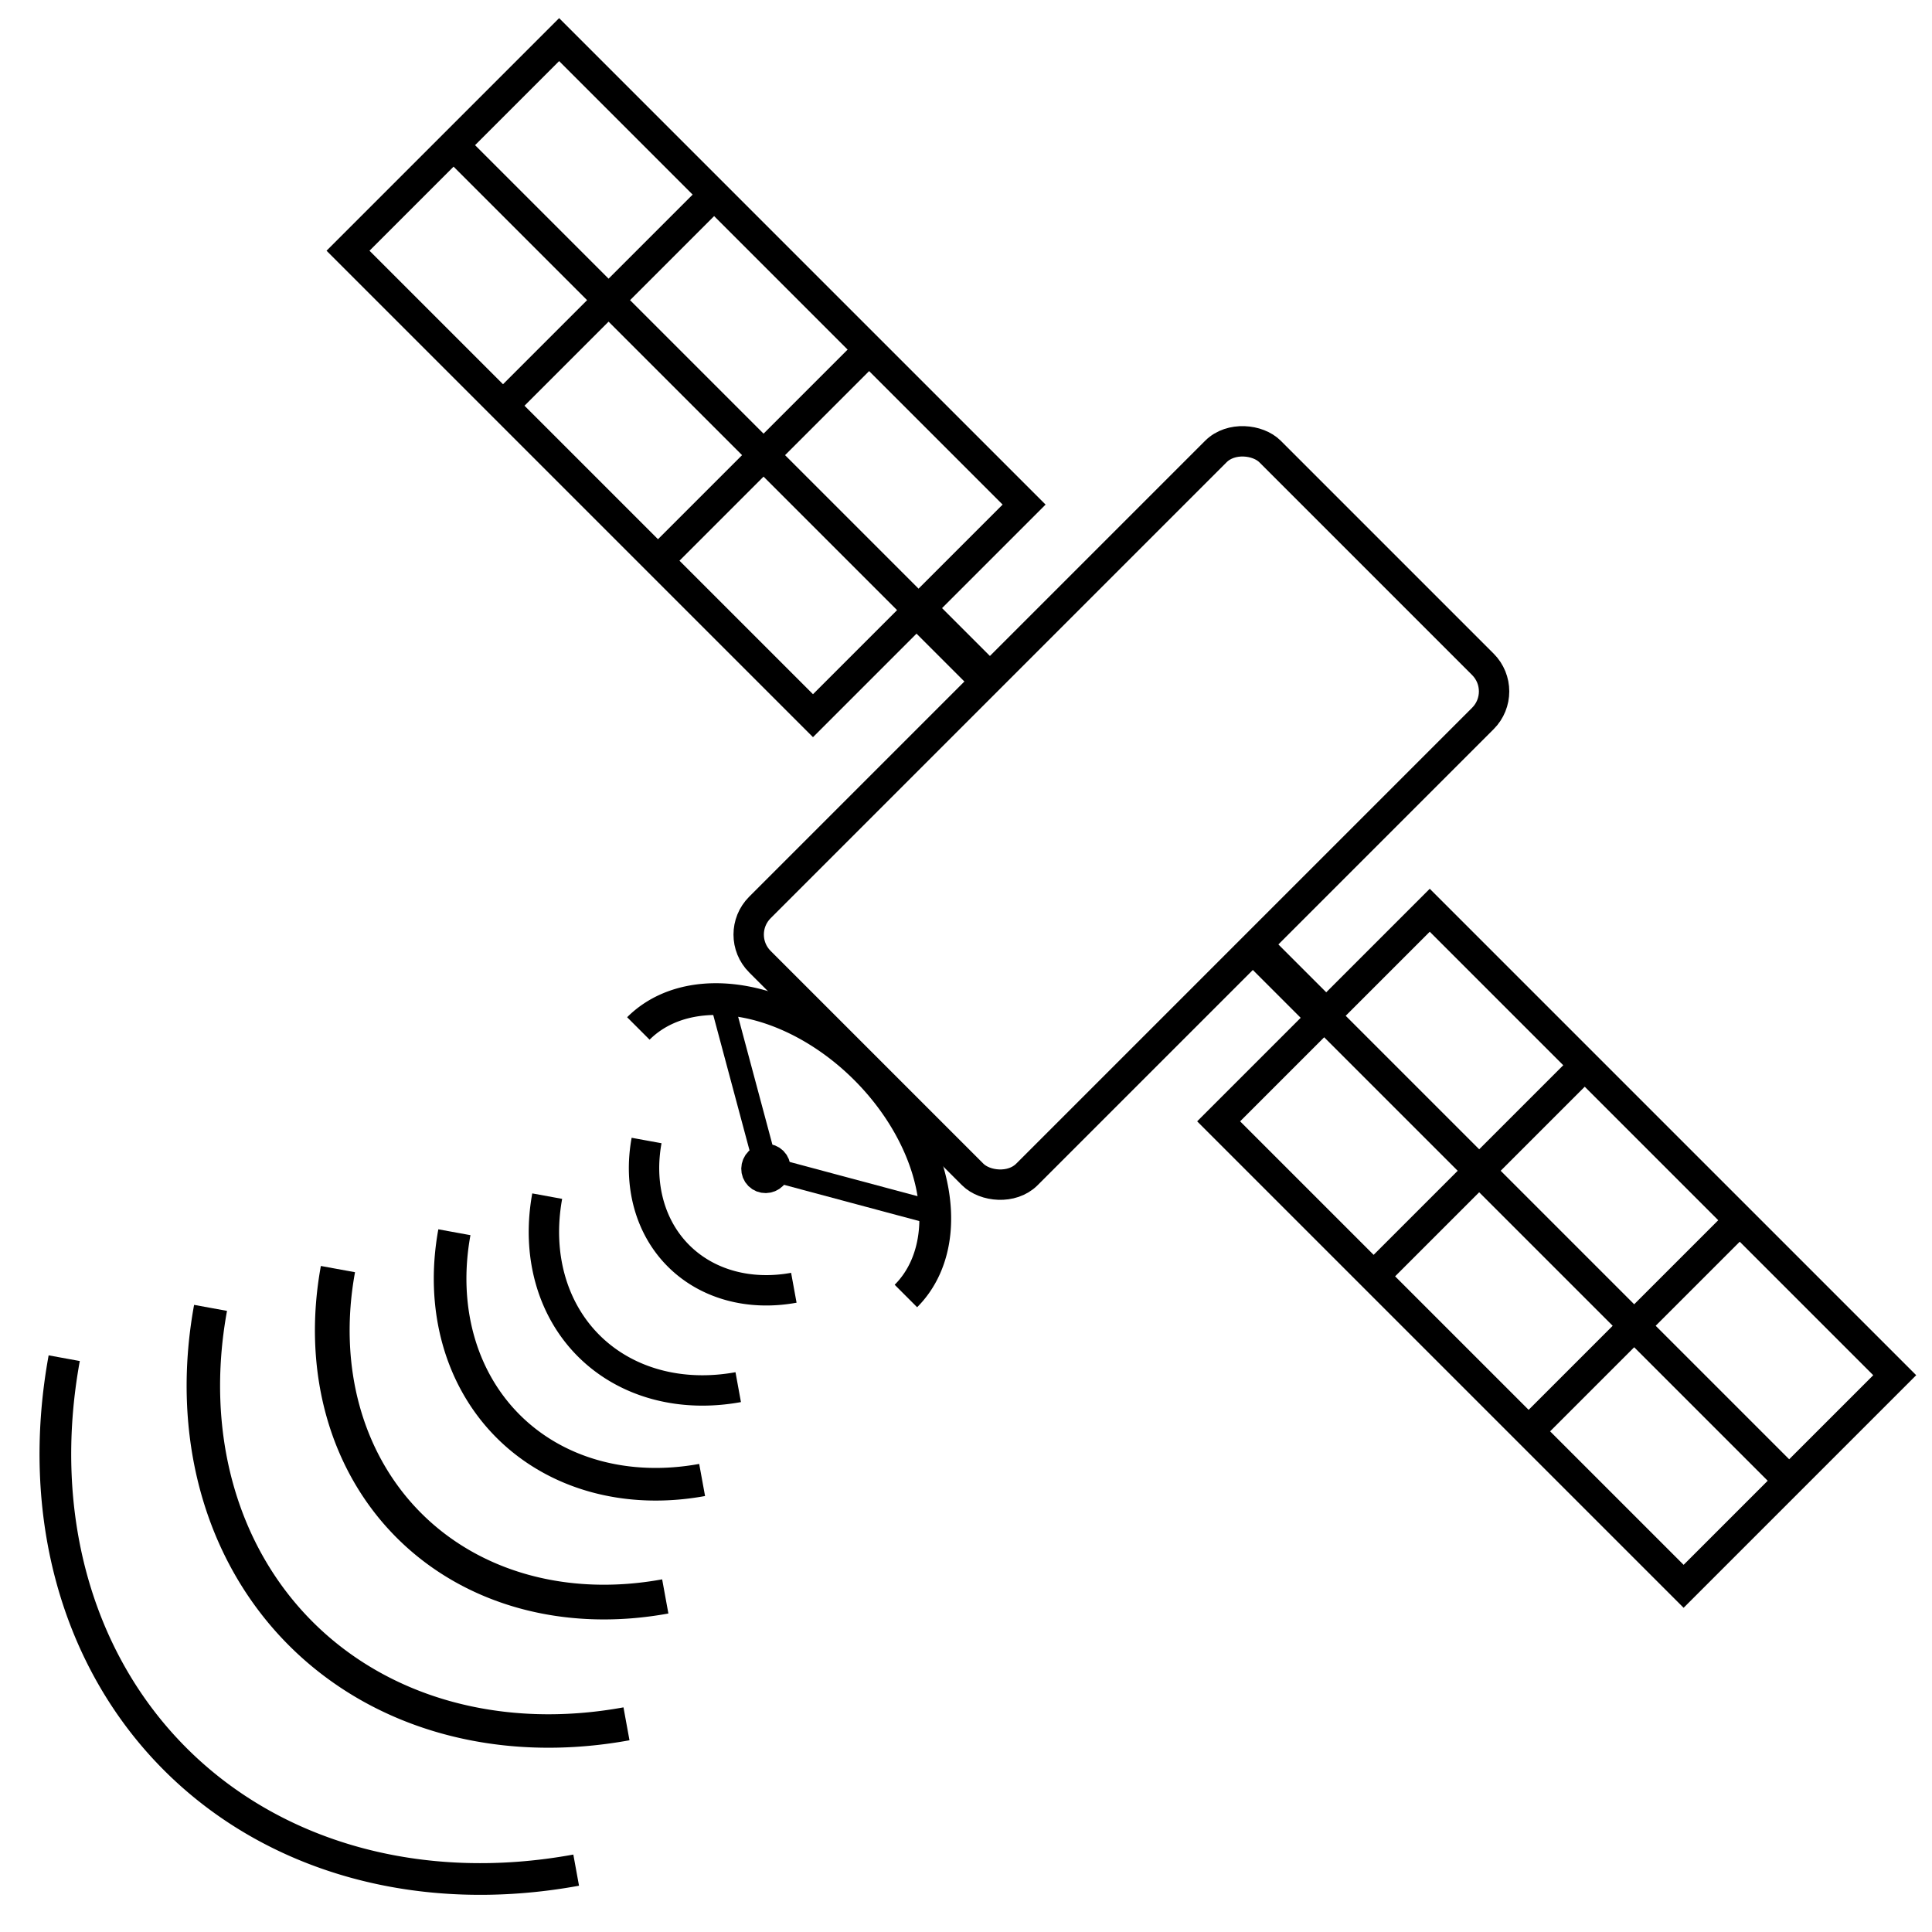<?xml version="1.0" encoding="UTF-8" standalone="no"?>
<svg
   xmlns:dc="http://purl.org/dc/elements/1.1/"
   xmlns:cc="http://creativecommons.org/ns#"
   xmlns:rdf="http://www.w3.org/1999/02/22-rdf-syntax-ns#"
   xmlns:svg="http://www.w3.org/2000/svg"
   xmlns="http://www.w3.org/2000/svg"
   xmlns:sodipodi="http://sodipodi.sourceforge.net/DTD/sodipodi-0.dtd"
   xmlns:inkscape="http://www.inkscape.org/namespaces/inkscape"
   width="500"
   height="500"
   viewBox="0 0 132.292 132.292"
   version="1.1"
   id="svg860"
   inkscape:version="1.0.1 (3bc2e813f5, 2020-09-07)"
   sodipodi:docname="DNLSatteliteImg.svg"
   inkscape:export-filename="C:\Users\Baxo\Pictures\DNLImg.png"
   inkscape:export-xdpi="96"
   inkscape:export-ydpi="96">
  <defs
     id="defs854" />
  <sodipodi:namedview
     id="base"
     pagecolor="#ffffff"
     bordercolor="#666666"
     borderopacity="1.0"
     inkscape:pageopacity="0.0"
     inkscape:pageshadow="2"
     inkscape:zoom="0.9899495"
     inkscape:cx="153.00475"
     inkscape:cy="282.37359"
     inkscape:document-units="px"
     inkscape:current-layer="layer1"
     inkscape:document-rotation="0"
     showgrid="false"
     units="px"
     inkscape:window-width="1920"
     inkscape:window-height="1001"
     inkscape:window-x="-9"
     inkscape:window-y="-9"
     inkscape:window-maximized="1"
     showguides="false"
     inkscape:pagecheckerboard="true" />
  <g
     inkscape:label="Layer 1"
     inkscape:groupmode="layer"
     id="layer1">
    <rect
       style="font-variation-settings:'wdth' 100, 'wght' 700;opacity:1;fill:none;fill-opacity:1;stroke:#000000;stroke-width:2.08;stroke-miterlimit:4;stroke-dasharray:none;stroke-opacity:1"
       id="rect1423"
       width="49.402"
       height="25.854"
       x="-9.769"
       y="80.732"
       ry="2.623"
       transform="rotate(-45)" />
    <path
       style="font-variation-settings:'wdth' 100, 'wght' 700;opacity:1;fill:none;fill-opacity:1;stroke:#000000;stroke-width:2.175;stroke-miterlimit:4;stroke-dasharray:none;stroke-opacity:1"
       id="path1425"
       sodipodi:type="arc"
       sodipodi:cx="-93.658844"
       sodipodi:cy="-18.888124"
       sodipodi:rx="12.954299"
       sodipodi:ry="9.0412359"
       sodipodi:start="0"
       sodipodi:end="3.1415927"
       sodipodi:arc-type="arc"
       d="m -80.705,-18.888 a 12.954,9.041 0 0 1 -6.477,7.83 12.954,9.041 0 0 1 -12.954,-10e-7 12.954,9.041 0 0 1 -6.477,-7.83"
       sodipodi:open="true"
       transform="rotate(-135)" />
    <path
       id="rect1436"
       style="font-variation-settings:'wdth' 100, 'wght' 700;opacity:1;fill:#000000;fill-opacity:1;stroke:#000000;stroke-width:1.248;stroke-miterlimit:4;stroke-dasharray:none;stroke-opacity:1"
       d="m 49.462,69.417 2.814,10.501 0.355,-0.095 -2.814,-10.501 z m 3.169,10.405 -0.095,0.355 10.501,2.814 0.095,-0.355 z" />
    <ellipse
       style="font-variation-settings:'wdth' 100, 'wght' 700;opacity:1;fill:#000000;fill-opacity:1;stroke:#000000;stroke-width:1.902;stroke-miterlimit:4;stroke-dasharray:none;stroke-opacity:1"
       id="path1447"
       cx="-19.492"
       cy="93.659"
       rx="0.748"
       ry="0.723"
       transform="rotate(-45)" />
    <path
       style="font-variation-settings:'wdth' 100, 'wght' 700;opacity:1;fill:none;fill-opacity:1;stroke:#000000;stroke-width:2.08;stroke-miterlimit:4;stroke-dasharray:none;stroke-opacity:1"
       id="path1449"
       sodipodi:type="arc"
       sodipodi:cx="93.658844"
       sodipodi:cy="16.650225"
       sodipodi:rx="9.3070269"
       sodipodi:ry="11.301459"
       sodipodi:start="0.6981317"
       sodipodi:end="2.443461"
       sodipodi:arc-type="arc"
       d="m 100.788,23.915 a 9.307,11.301 0 0 1 -7.13,4.037 9.307,11.301 0 0 1 -7.13,-4.037"
       sodipodi:open="true"
       transform="rotate(45)" />
    <path
       style="font-variation-settings:'wdth' 100, 'wght' 700;opacity:1;fill:none;fill-opacity:1;stroke:#000000;stroke-width:2.08;stroke-miterlimit:4;stroke-dasharray:none;stroke-opacity:1"
       id="path1451"
       sodipodi:type="arc"
       sodipodi:cx="93.658844"
       sodipodi:cy="21.996332"
       sodipodi:rx="12.073175"
       sodipodi:ry="14.660377"
       sodipodi:start="0.6981317"
       sodipodi:end="2.443461"
       sodipodi:arc-type="arc"
       d="M 102.907,31.42 A 12.073,14.66 0 0 1 93.659,36.657 12.073,14.66 0 0 1 84.41,31.42"
       sodipodi:open="true"
       transform="rotate(45)" />
    <path
       style="font-variation-settings:'wdth' 100, 'wght' 700;opacity:1;fill:none;fill-opacity:1;stroke:#000000;stroke-width:2.235;stroke-miterlimit:4;stroke-dasharray:none;stroke-opacity:1"
       id="path1453"
       sodipodi:type="arc"
       sodipodi:cx="93.658844"
       sodipodi:cy="25.439939"
       sodipodi:rx="15.658603"
       sodipodi:ry="19.014135"
       sodipodi:start="0.6981317"
       sodipodi:end="2.443461"
       sodipodi:arc-type="arc"
       d="M 105.654,37.662 A 15.659,19.014 0 0 1 93.659,44.454 15.659,19.014 0 0 1 81.664,37.662"
       sodipodi:open="true"
       transform="rotate(45)" />
    <path
       style="font-variation-settings:'wdth' 100, 'wght' 700;opacity:1;fill:none;fill-opacity:1;stroke:#000000;stroke-width:2.377;stroke-miterlimit:4;stroke-dasharray:none;stroke-opacity:1"
       id="path1455"
       sodipodi:type="arc"
       sodipodi:cx="93.658844"
       sodipodi:cy="28.935801"
       sodipodi:rx="20.689793"
       sodipodi:ry="25.123476"
       sodipodi:start="0.6981317"
       sodipodi:end="2.443461"
       sodipodi:arc-type="arc"
       d="M 109.508,45.085 A 20.69,25.123 0 0 1 93.659,54.059 20.69,25.123 0 0 1 77.81,45.085"
       sodipodi:open="true"
       transform="rotate(45)" />
    <path
       style="font-variation-settings:'wdth' 100, 'wght' 700;opacity:1;fill:none;fill-opacity:1;stroke:#000000;stroke-width:2.291;stroke-miterlimit:4;stroke-dasharray:none;stroke-opacity:1"
       id="path1457"
       sodipodi:type="arc"
       sodipodi:cx="93.658844"
       sodipodi:cy="32.610897"
       sodipodi:rx="26.28944"
       sodipodi:ry="31.923092"
       sodipodi:start="0.6981317"
       sodipodi:end="2.443461"
       sodipodi:arc-type="arc"
       d="M 113.798,53.131 A 26.289,31.923 0 0 1 93.659,64.534 26.289,31.923 0 0 1 73.52,53.131"
       sodipodi:open="true"
       transform="rotate(45)" />
    <rect
       style="font-variation-settings:'wdth' 100, 'wght' 700;opacity:1;fill:#000000;fill-opacity:1;stroke:none;stroke-width:0.776;stroke-miterlimit:4;stroke-dasharray:none"
       id="rect1459"
       width="2.473"
       height="6.713"
       x="13.696"
       y="74.019"
       transform="rotate(-45)" />
    <path
       id="rect1475"
       style="font-variation-settings:'wdth' 100, 'wght' 700;opacity:1;fill:none;fill-opacity:1;stroke:#000000;stroke-width:2.08;stroke-miterlimit:4;stroke-dasharray:none;stroke-opacity:1"
       d="m 31.058,9.94 7.228,-7.228 10.613,10.613 -7.228,7.228 z M 41.671,20.554 48.899,13.326 59.512,23.939 52.285,31.167 Z M 23.83,17.168 31.058,9.94 41.671,20.554 34.444,27.781 Z m 10.613,10.613 7.228,-7.228 10.613,10.613 -7.228,7.228 z m 10.613,10.613 7.228,-7.228 10.613,10.613 -7.228,7.228 z m 7.228,-7.228 7.228,-7.228 10.613,10.613 -7.228,7.228 z" />
    <path
       id="path1493"
       style="font-variation-settings:'wdth' 100, 'wght' 700;opacity:1;fill:none;fill-opacity:1;stroke:#000000;stroke-width:2.08;stroke-miterlimit:4;stroke-dasharray:none;stroke-opacity:1"
       d="m 90.673,69.556 7.228,-7.228 10.613,10.613 -7.228,7.228 z m 10.613,10.613 7.228,-7.228 10.613,10.613 -7.228,7.228 z m -17.841,-3.386 7.228,-7.228 10.613,10.613 -7.228,7.228 z m 10.613,10.613 7.228,-7.228 10.613,10.613 -7.228,7.228 z m 10.613,10.613 7.228,-7.228 10.613,10.613 -7.228,7.228 z m 7.228,-7.228 7.228,-7.228 10.613,10.613 -7.228,7.228 z" />
    <path
       style="font-variation-settings:'wdth' 100, 'wght' 700;opacity:1;fill:none;fill-opacity:1;stroke:#000000;stroke-width:2.169;stroke-miterlimit:4;stroke-dasharray:none;stroke-opacity:1"
       id="path1559"
       sodipodi:type="arc"
       sodipodi:cx="93.658844"
       sodipodi:cy="37.395889"
       sodipodi:rx="32.358131"
       sodipodi:ry="39.292263"
       sodipodi:start="0.6981317"
       sodipodi:end="2.443461"
       sodipodi:arc-type="arc"
       d="M 118.447,62.652 A 32.358,39.292 0 0 1 93.659,76.688 32.358,39.292 0 0 1 68.871,62.652"
       sodipodi:open="true"
       transform="rotate(45)" />
    <rect
       style="font-variation-settings:'wdth' 100, 'wght' 700;opacity:1;fill:#000000;fill-opacity:1;stroke:none;stroke-width:0.776;stroke-miterlimit:4;stroke-dasharray:none"
       id="rect925"
       width="2.473"
       height="6.713"
       x="13.696"
       y="106.586"
       transform="rotate(-45)" />
  </g>
</svg>
